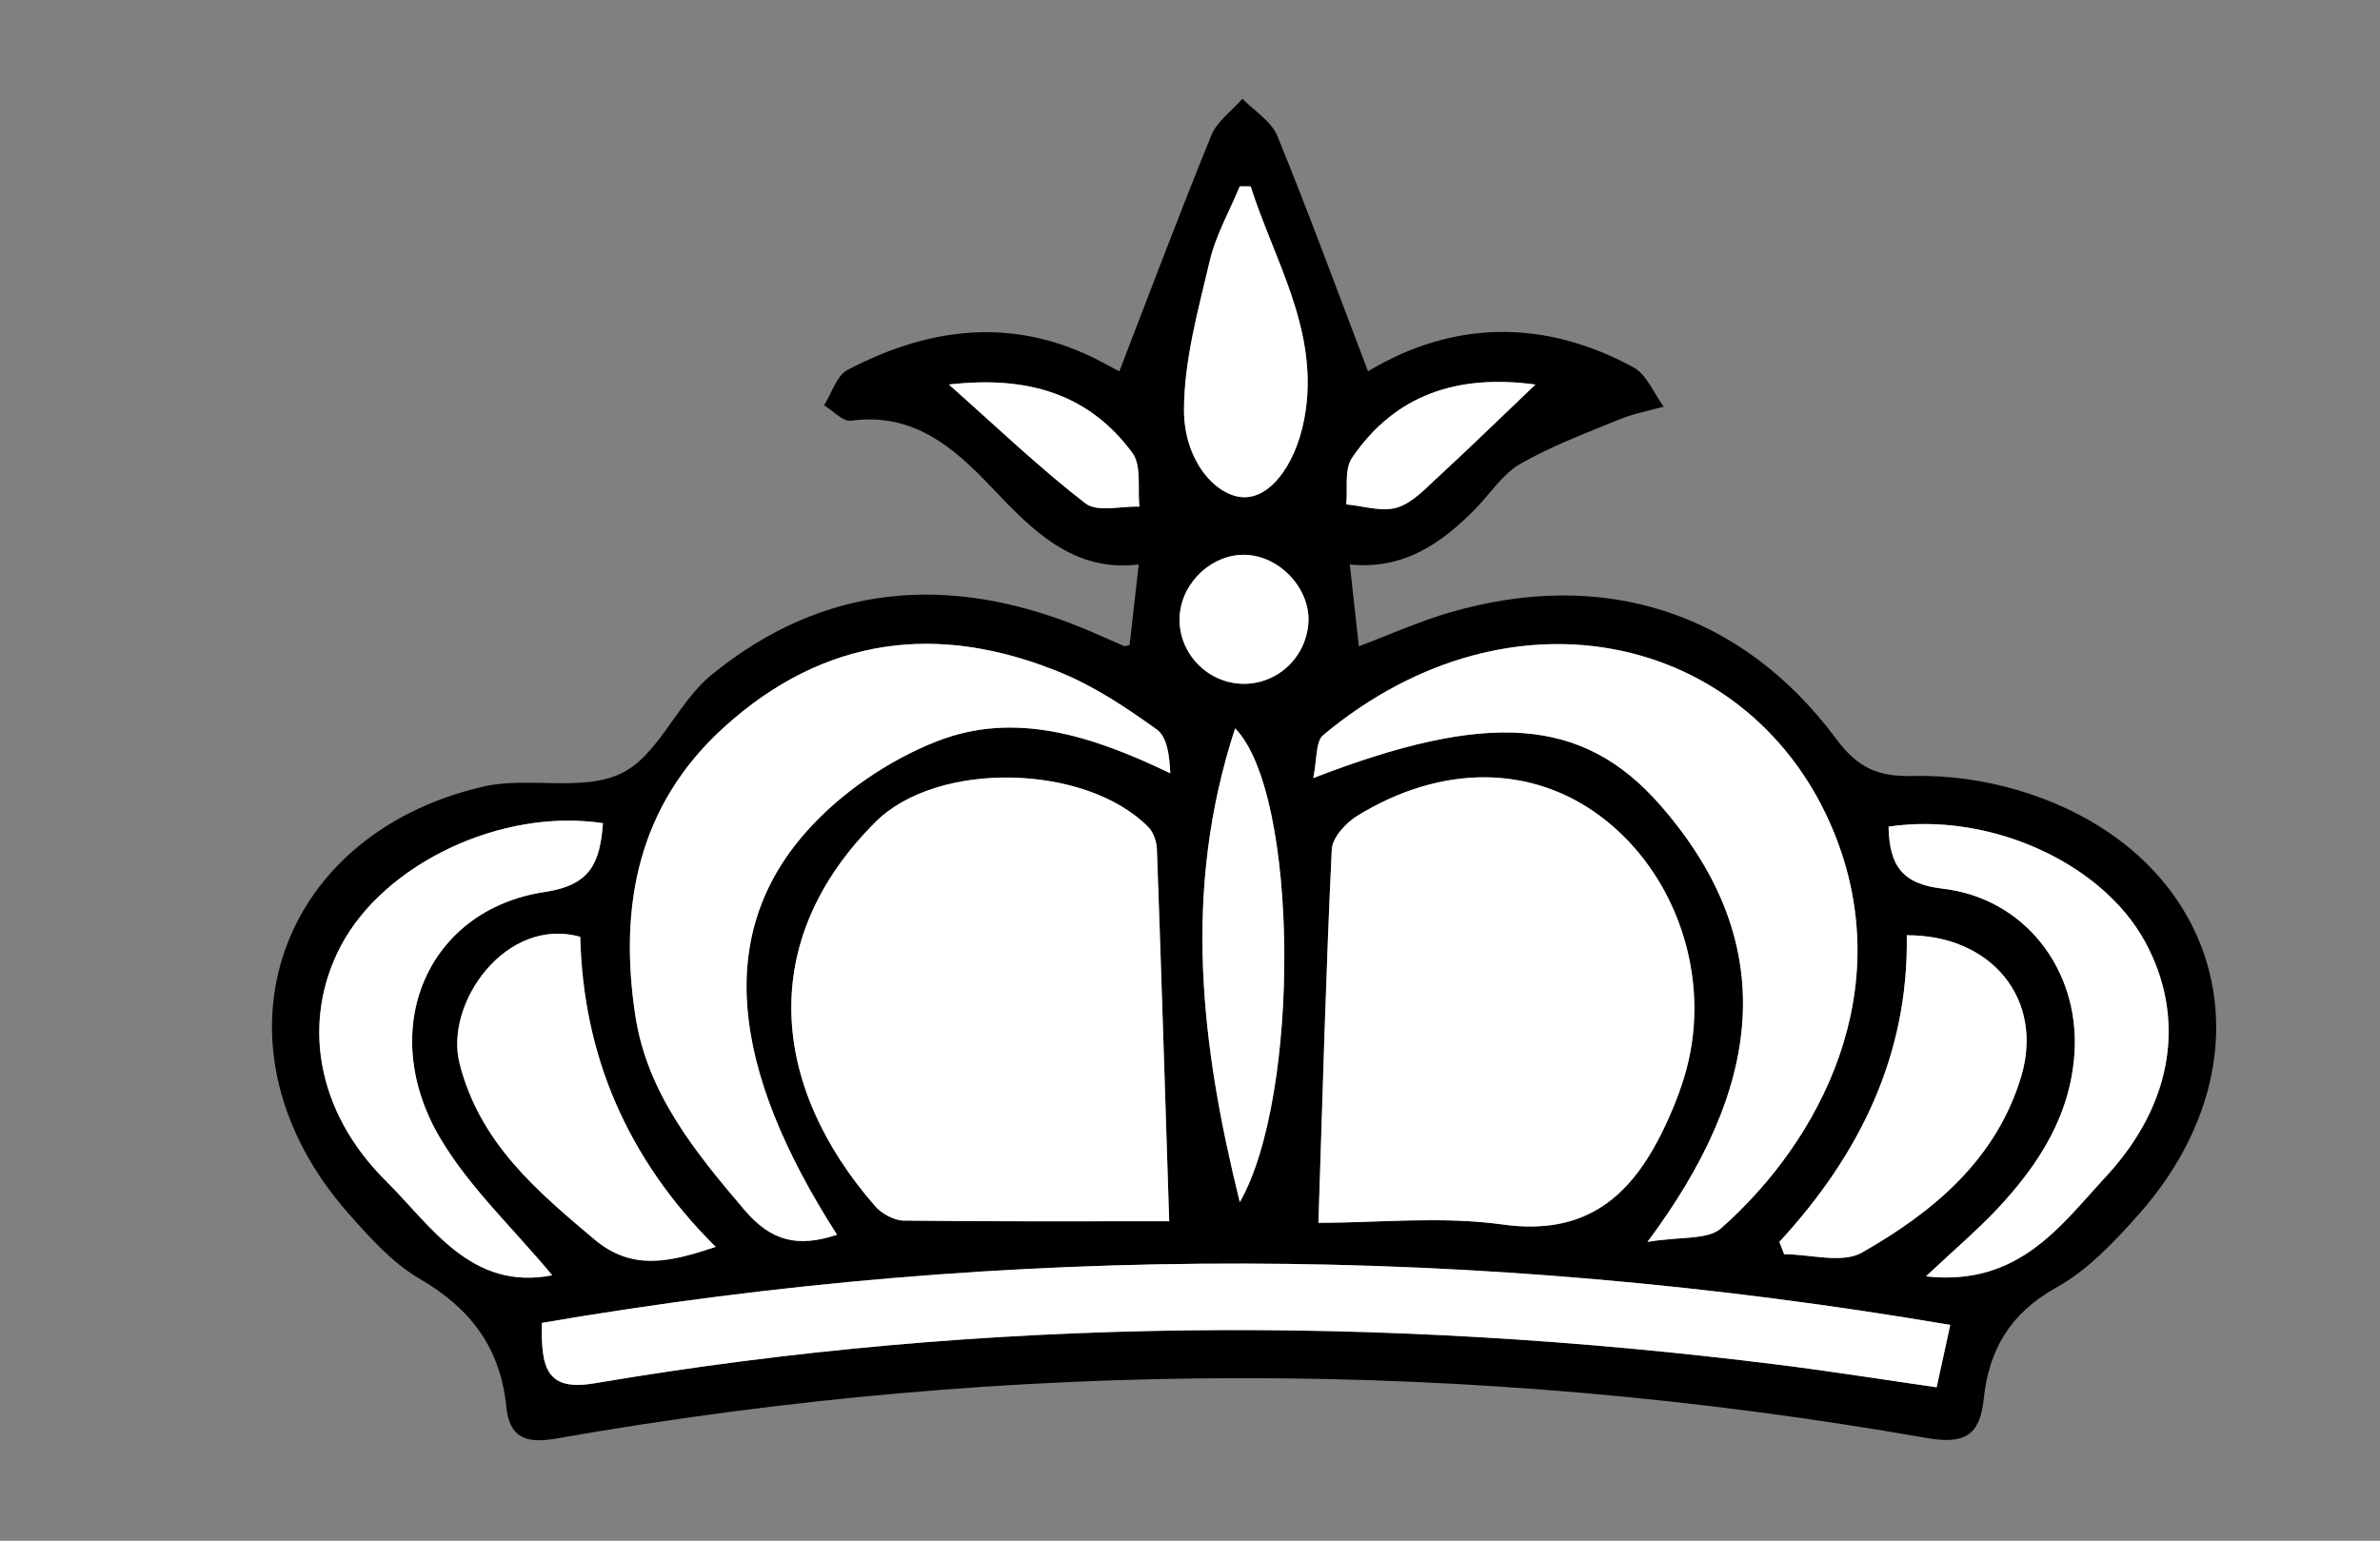 <?xml version="1.0" encoding="iso-8859-1"?>
<!-- Generator: Adobe Illustrator 23.0.2, SVG Export Plug-In . SVG Version: 6.00 Build 0)  -->
<svg version="1.1" id="Layer_1_xA0_Image_1_" xmlns="http://www.w3.org/2000/svg" xmlns:xlink="http://www.w3.org/1999/xlink"
	 x="0px" y="0px" viewBox="0 0 66.72 43.2" style="enable-background:new 0 0 66.72 43.2;" xml:space="preserve">
<rect x="0" y="0" width="66.72" height="43.2" fill="#808080" stroke="none"/>
<g>
	<path style="display:none;fill:#FFFFFF;" d="M71.375,45.771c-22.32,0-44.64,0-66.96,0c0-14.48,0-28.96,0-43.44
		c22.32,0,44.64,0,66.96,0C71.375,16.811,71.375,31.291,71.375,45.771z M31.667,18.083c-0.077,0.017-0.124,0.045-0.154,0.032
		c-0.404-0.172-0.801-0.359-1.208-0.523c-3.706-1.504-7.222-1.233-10.365,1.337c-0.962,0.786-1.484,2.26-2.525,2.758
		c-1.096,0.525-2.614,0.077-3.873,0.37c-5.915,1.376-7.801,7.387-3.79,11.946c0.603,0.686,1.246,1.408,2.019,1.857
		c1.421,0.826,2.258,1.936,2.421,3.568c0.088,0.879,0.534,1.061,1.407,0.907c12.8-2.251,25.611-2.258,38.412-0.015
		c1.064,0.186,1.494-0.068,1.601-1.094c0.144-1.38,0.742-2.406,2.036-3.125c0.884-0.491,1.635-1.288,2.318-2.061
		c3.94-4.458,2.313-10.182-3.385-11.88c-0.944-0.281-1.969-0.427-2.951-0.401c-0.967,0.025-1.545-0.218-2.15-1.035
		c-2.65-3.573-6.534-4.805-10.84-3.549c-0.866,0.253-1.697,0.628-2.545,0.947c-0.087-0.782-0.168-1.511-0.254-2.294
		c1.507,0.153,2.566-0.588,3.518-1.558c0.42-0.428,0.767-0.978,1.266-1.265c0.876-0.502,1.837-0.861,2.777-1.246
		c0.395-0.162,0.824-0.24,1.238-0.356c-0.277-0.375-0.473-0.899-0.844-1.101c-2.554-1.391-5.117-1.292-7.445,0.11
		c-0.853-2.239-1.657-4.434-2.54-6.598c-0.168-0.413-0.645-0.7-0.98-1.045c-0.297,0.34-0.711,0.632-0.872,1.027
		c-0.893,2.189-1.724,4.403-2.58,6.618c-0.093-0.05-0.3-0.163-0.509-0.273c-2.413-1.268-4.792-0.985-7.11,0.233
		c-0.308,0.162-0.442,0.652-0.657,0.99c0.252,0.153,0.526,0.464,0.754,0.433c1.737-0.237,2.872,0.739,3.939,1.865
		c1.142,1.205,2.287,2.39,4.128,2.166C31.834,16.612,31.753,17.318,31.667,18.083z"/>
	<path d="M31.667,18.083c0.087-0.765,0.167-1.471,0.256-2.256c-1.841,0.224-2.986-0.961-4.128-2.166
		c-1.067-1.126-2.202-2.102-3.939-1.865c-0.227,0.031-0.501-0.28-0.754-0.433c0.215-0.338,0.35-0.829,0.657-0.99
		c2.319-1.218,4.697-1.501,7.11-0.233c0.209,0.11,0.416,0.223,0.509,0.273c0.856-2.215,1.687-4.429,2.58-6.618
		c0.161-0.395,0.575-0.687,0.872-1.027c0.334,0.345,0.811,0.632,0.98,1.045c0.883,2.163,1.687,4.358,2.54,6.598
		c2.328-1.402,4.891-1.501,7.445-0.11c0.371,0.202,0.567,0.726,0.844,1.101c-0.414,0.116-0.843,0.194-1.238,0.356
		c-0.939,0.385-1.901,0.744-2.777,1.246c-0.5,0.287-0.847,0.837-1.266,1.265c-0.951,0.97-2.011,1.711-3.518,1.558
		c0.087,0.783,0.168,1.512,0.254,2.294c0.848-0.319,1.679-0.694,2.545-0.947c4.306-1.256,8.189-0.024,10.84,3.549
		c0.606,0.816,1.183,1.06,2.15,1.035c0.982-0.025,2.007,0.12,2.951,0.401c5.697,1.699,7.325,7.422,3.385,11.88
		c-0.683,0.773-1.434,1.57-2.318,2.061c-1.294,0.719-1.892,1.746-2.036,3.125c-0.107,1.026-0.537,1.28-1.601,1.094
		c-12.801-2.243-25.612-2.235-38.412,0.015c-0.873,0.154-1.319-0.029-1.407-0.907c-0.163-1.632-0.999-2.742-2.421-3.568
		c-0.773-0.449-1.416-1.172-2.019-1.857c-4.011-4.559-2.124-10.569,3.79-11.946c1.26-0.293,2.777,0.155,3.873-0.37
		c1.04-0.498,1.563-1.972,2.525-2.758c3.143-2.57,6.658-2.841,10.365-1.337c0.406,0.165,0.804,0.352,1.208,0.523
		C31.543,18.127,31.589,18.1,31.667,18.083z M32.777,34.242c-0.118-3.676-0.223-7.051-0.345-10.427
		c-0.008-0.212-0.094-0.474-0.237-0.62c-1.747-1.782-5.913-1.881-7.649-0.15c-3.332,3.321-2.959,7.393-0.015,10.772
		c0.186,0.213,0.531,0.404,0.804,0.407C27.869,34.254,30.403,34.242,32.777,34.242z M36.96,34.287c1.665,0,3.446-0.193,5.167,0.047
		c2.336,0.326,3.602-0.791,4.507-2.671c0.258-0.537,0.485-1.099,0.64-1.673c0.702-2.601-0.279-5.489-2.374-7.077
		c-1.934-1.467-4.462-1.503-6.846-0.042c-0.322,0.197-0.704,0.613-0.72,0.944C37.174,27.19,37.082,30.569,36.96,34.287z
		 M15.192,37.092c-0.033,1.309,0.155,1.918,1.481,1.693c11.042-1.874,22.12-1.907,33.216-0.516c1.451,0.182,2.897,0.412,4.402,0.629
		c0.133-0.609,0.239-1.097,0.382-1.749C41.424,34.894,28.334,34.839,15.192,37.092z M23.465,34.621
		c-3.018-4.707-3.384-8.436-0.877-11.284c0.962-1.092,2.312-2.015,3.668-2.549c2.203-0.868,4.378-0.151,6.551,0.894
		c-0.022-0.494-0.087-1.017-0.377-1.226c-0.837-0.603-1.718-1.192-2.666-1.585c-3.444-1.428-6.654-1.029-9.466,1.519
		c-2.417,2.19-2.955,5.018-2.487,8.088c0.332,2.176,1.672,3.818,3.062,5.451C21.622,34.81,22.368,34.983,23.465,34.621z
		 M36.815,21.816c4.877-1.885,7.551-1.731,9.73,0.761c3.456,3.953,2.806,8-0.36,12.244c0.928-0.155,1.688-0.05,2.063-0.381
		c2.818-2.489,4.965-6.696,3.161-11.111c-2.24-5.483-8.957-7.179-14.312-2.72C36.875,20.794,36.925,21.304,36.815,21.816z
		 M16.903,23.081c-2.848-0.435-6.139,1.142-7.349,3.444c-1.099,2.089-0.709,4.625,1.262,6.582c1.279,1.27,2.392,3.093,4.666,2.649
		c-1.109-1.333-2.33-2.47-3.143-3.848c-1.801-3.048-0.368-6.405,2.933-6.899C16.566,24.817,16.817,24.186,16.903,23.081z
		 M52.943,23.178c0.023,1.086,0.371,1.606,1.514,1.739c2.291,0.265,3.822,2.252,3.701,4.55c-0.093,1.773-0.992,3.177-2.162,4.424
		c-0.557,0.594-1.182,1.123-2.005,1.897c2.608,0.288,3.782-1.437,5.04-2.791c1.938-2.086,2.246-4.519,1.09-6.615
		C58.907,24.18,55.765,22.76,52.943,23.178z M16.266,26.268c-2.069-0.585-3.815,1.852-3.382,3.552
		c0.564,2.217,2.145,3.555,3.771,4.925c1.088,0.917,2.157,0.629,3.408,0.217C17.578,32.49,16.348,29.594,16.266,26.268z
		 M49.882,34.821c0.045,0.116,0.089,0.231,0.134,0.347c0.737,0,1.627,0.269,2.184-0.048c1.998-1.138,3.762-2.606,4.461-4.934
		c0.646-2.152-0.817-3.973-3.207-3.962C53.51,29.577,52.133,32.38,49.882,34.821z M34.756,33.708
		c1.708-2.984,1.662-11.454-0.131-13.286C33.123,25.01,33.683,29.362,34.756,33.708z M35.06,5.225c-0.101,0-0.203-0.001-0.304-0.001
		c-0.288,0.697-0.673,1.37-0.843,2.094c-0.323,1.377-0.72,2.784-0.721,4.178c-0.001,1.437,0.912,2.445,1.698,2.446
		c0.782,0,1.521-1.037,1.717-2.459C36.924,9.175,35.712,7.274,35.06,5.225z M36.679,17.458c0.058-0.944-0.789-1.862-1.754-1.9
		c-0.916-0.036-1.77,0.735-1.851,1.672c-0.086,0.986,0.684,1.874,1.681,1.94C35.752,19.234,36.616,18.466,36.679,17.458z
		 M43.044,10.782c-2.16-0.292-3.925,0.264-5.144,2.06c-0.218,0.322-0.115,0.861-0.16,1.3c0.475,0.043,0.987,0.216,1.413,0.093
		c0.425-0.123,0.789-0.517,1.137-0.838C41.19,12.568,42.066,11.714,43.044,10.782z M26.601,10.782
		c1.372,1.216,2.546,2.344,3.828,3.333c0.331,0.255,0.999,0.072,1.512,0.091c-0.055-0.508,0.067-1.146-0.194-1.502
		C30.525,11.037,28.792,10.528,26.601,10.782z"/>
	<path style="fill:#FFFFFF;" d="M32.777,34.242c-2.374,0-4.909,0.013-7.442-0.018c-0.273-0.003-0.618-0.194-0.804-0.407
		c-2.944-3.379-3.317-7.451,0.015-10.772c1.736-1.731,5.902-1.631,7.649,0.15c0.144,0.146,0.23,0.408,0.237,0.62
		C32.554,27.19,32.659,30.566,32.777,34.242z"/>
	<path style="fill:#FFFFFF;" d="M36.96,34.287c0.122-3.717,0.213-7.097,0.375-10.472c0.016-0.331,0.398-0.747,0.72-0.944
		c2.384-1.46,4.912-1.424,6.846,0.042c2.094,1.588,3.076,4.476,2.374,7.077c-0.155,0.574-0.382,1.136-0.64,1.673
		c-0.905,1.88-2.171,2.996-4.507,2.671C40.406,34.094,38.626,34.287,36.96,34.287z"/>
	<path style="fill:#FFFFFF;" d="M15.192,37.092c13.143-2.254,26.232-2.198,39.481,0.057c-0.142,0.652-0.249,1.14-0.382,1.749
		c-1.505-0.216-2.951-0.447-4.402-0.629c-11.096-1.392-22.175-1.359-33.216,0.516C15.346,39.011,15.158,38.401,15.192,37.092z"/>
	<path style="fill:#FFFFFF;" d="M23.465,34.621c-1.096,0.362-1.842,0.189-2.592-0.692c-1.39-1.633-2.73-3.275-3.062-5.451
		c-0.468-3.07,0.07-5.898,2.487-8.088c2.812-2.548,6.022-2.948,9.466-1.519c0.947,0.393,1.829,0.982,2.666,1.585
		c0.291,0.209,0.355,0.732,0.377,1.226c-2.172-1.045-4.347-1.761-6.551-0.894c-1.356,0.534-2.707,1.456-3.668,2.549
		C20.081,26.185,20.446,29.913,23.465,34.621z"/>
	<path style="fill:#FFFFFF;" d="M36.815,21.816c0.11-0.512,0.06-1.022,0.282-1.207c5.355-4.46,12.072-2.763,14.312,2.72
		c1.804,4.415-0.344,8.622-3.161,11.111c-0.375,0.331-1.135,0.226-2.063,0.381c3.166-4.244,3.816-8.291,0.36-12.244
		C44.366,20.085,41.692,19.931,36.815,21.816z"/>
	<path style="fill:#FFFFFF;" d="M16.903,23.081c-0.085,1.105-0.336,1.736-1.632,1.93c-3.301,0.494-4.733,3.85-2.933,6.899
		c0.814,1.377,2.034,2.514,3.143,3.848c-2.274,0.443-3.387-1.379-4.666-2.649c-1.971-1.957-2.36-4.493-1.262-6.582
		C10.764,24.223,14.055,22.646,16.903,23.081z"/>
	<path style="fill:#FFFFFF;" d="M52.943,23.178c2.821-0.419,5.964,1.001,7.178,3.204c1.156,2.096,0.847,4.529-1.09,6.615
		c-1.258,1.354-2.432,3.079-5.04,2.791c0.823-0.774,1.448-1.303,2.005-1.897c1.17-1.248,2.069-2.652,2.162-4.424
		c0.121-2.298-1.41-4.285-3.701-4.55C53.315,24.784,52.966,24.265,52.943,23.178z"/>
	<path style="fill:#FFFFFF;" d="M16.266,26.268c0.082,3.327,1.312,6.222,3.797,8.694c-1.252,0.412-2.32,0.7-3.408-0.217
		c-1.626-1.37-3.207-2.708-3.771-4.925C12.451,28.12,14.196,25.683,16.266,26.268z"/>
	<path style="fill:#FFFFFF;" d="M49.882,34.821c2.251-2.441,3.628-5.244,3.572-8.598c2.389-0.011,3.853,1.81,3.207,3.962
		c-0.699,2.329-2.463,3.796-4.461,4.934c-0.557,0.317-1.447,0.048-2.184,0.048C49.971,35.052,49.927,34.937,49.882,34.821z"/>
	<path style="fill:#FFFFFF;" d="M34.756,33.708c-1.072-4.346-1.633-8.698-0.131-13.286C36.418,22.254,36.464,30.723,34.756,33.708z"
		/>
	<path style="fill:#FFFFFF;" d="M35.06,5.225c0.653,2.049,1.865,3.95,1.547,6.258c-0.196,1.422-0.935,2.459-1.717,2.459
		c-0.786,0-1.699-1.009-1.698-2.446c0.001-1.394,0.397-2.801,0.721-4.178c0.17-0.724,0.555-1.398,0.843-2.094
		C34.857,5.224,34.958,5.224,35.06,5.225z"/>
	<path style="fill:#FFFFFF;" d="M36.679,17.458c-0.062,1.009-0.926,1.777-1.924,1.711c-0.997-0.066-1.767-0.953-1.681-1.94
		c0.081-0.937,0.935-1.708,1.851-1.672C35.889,15.595,36.737,16.514,36.679,17.458z"/>
	<path style="fill:#FFFFFF;" d="M43.044,10.782c-0.978,0.932-1.854,1.786-2.754,2.615c-0.348,0.321-0.712,0.715-1.137,0.838
		c-0.426,0.123-0.938-0.05-1.413-0.093c0.045-0.439-0.058-0.978,0.16-1.3C39.118,11.046,40.884,10.489,43.044,10.782z"/>
	<path style="fill:#FFFFFF;" d="M26.601,10.782c2.191-0.255,3.924,0.255,5.146,1.921c0.261,0.357,0.14,0.994,0.194,1.502
		c-0.513-0.018-1.182,0.164-1.512-0.091C29.147,13.126,27.973,11.998,26.601,10.782z"/>
</g>
</svg>
